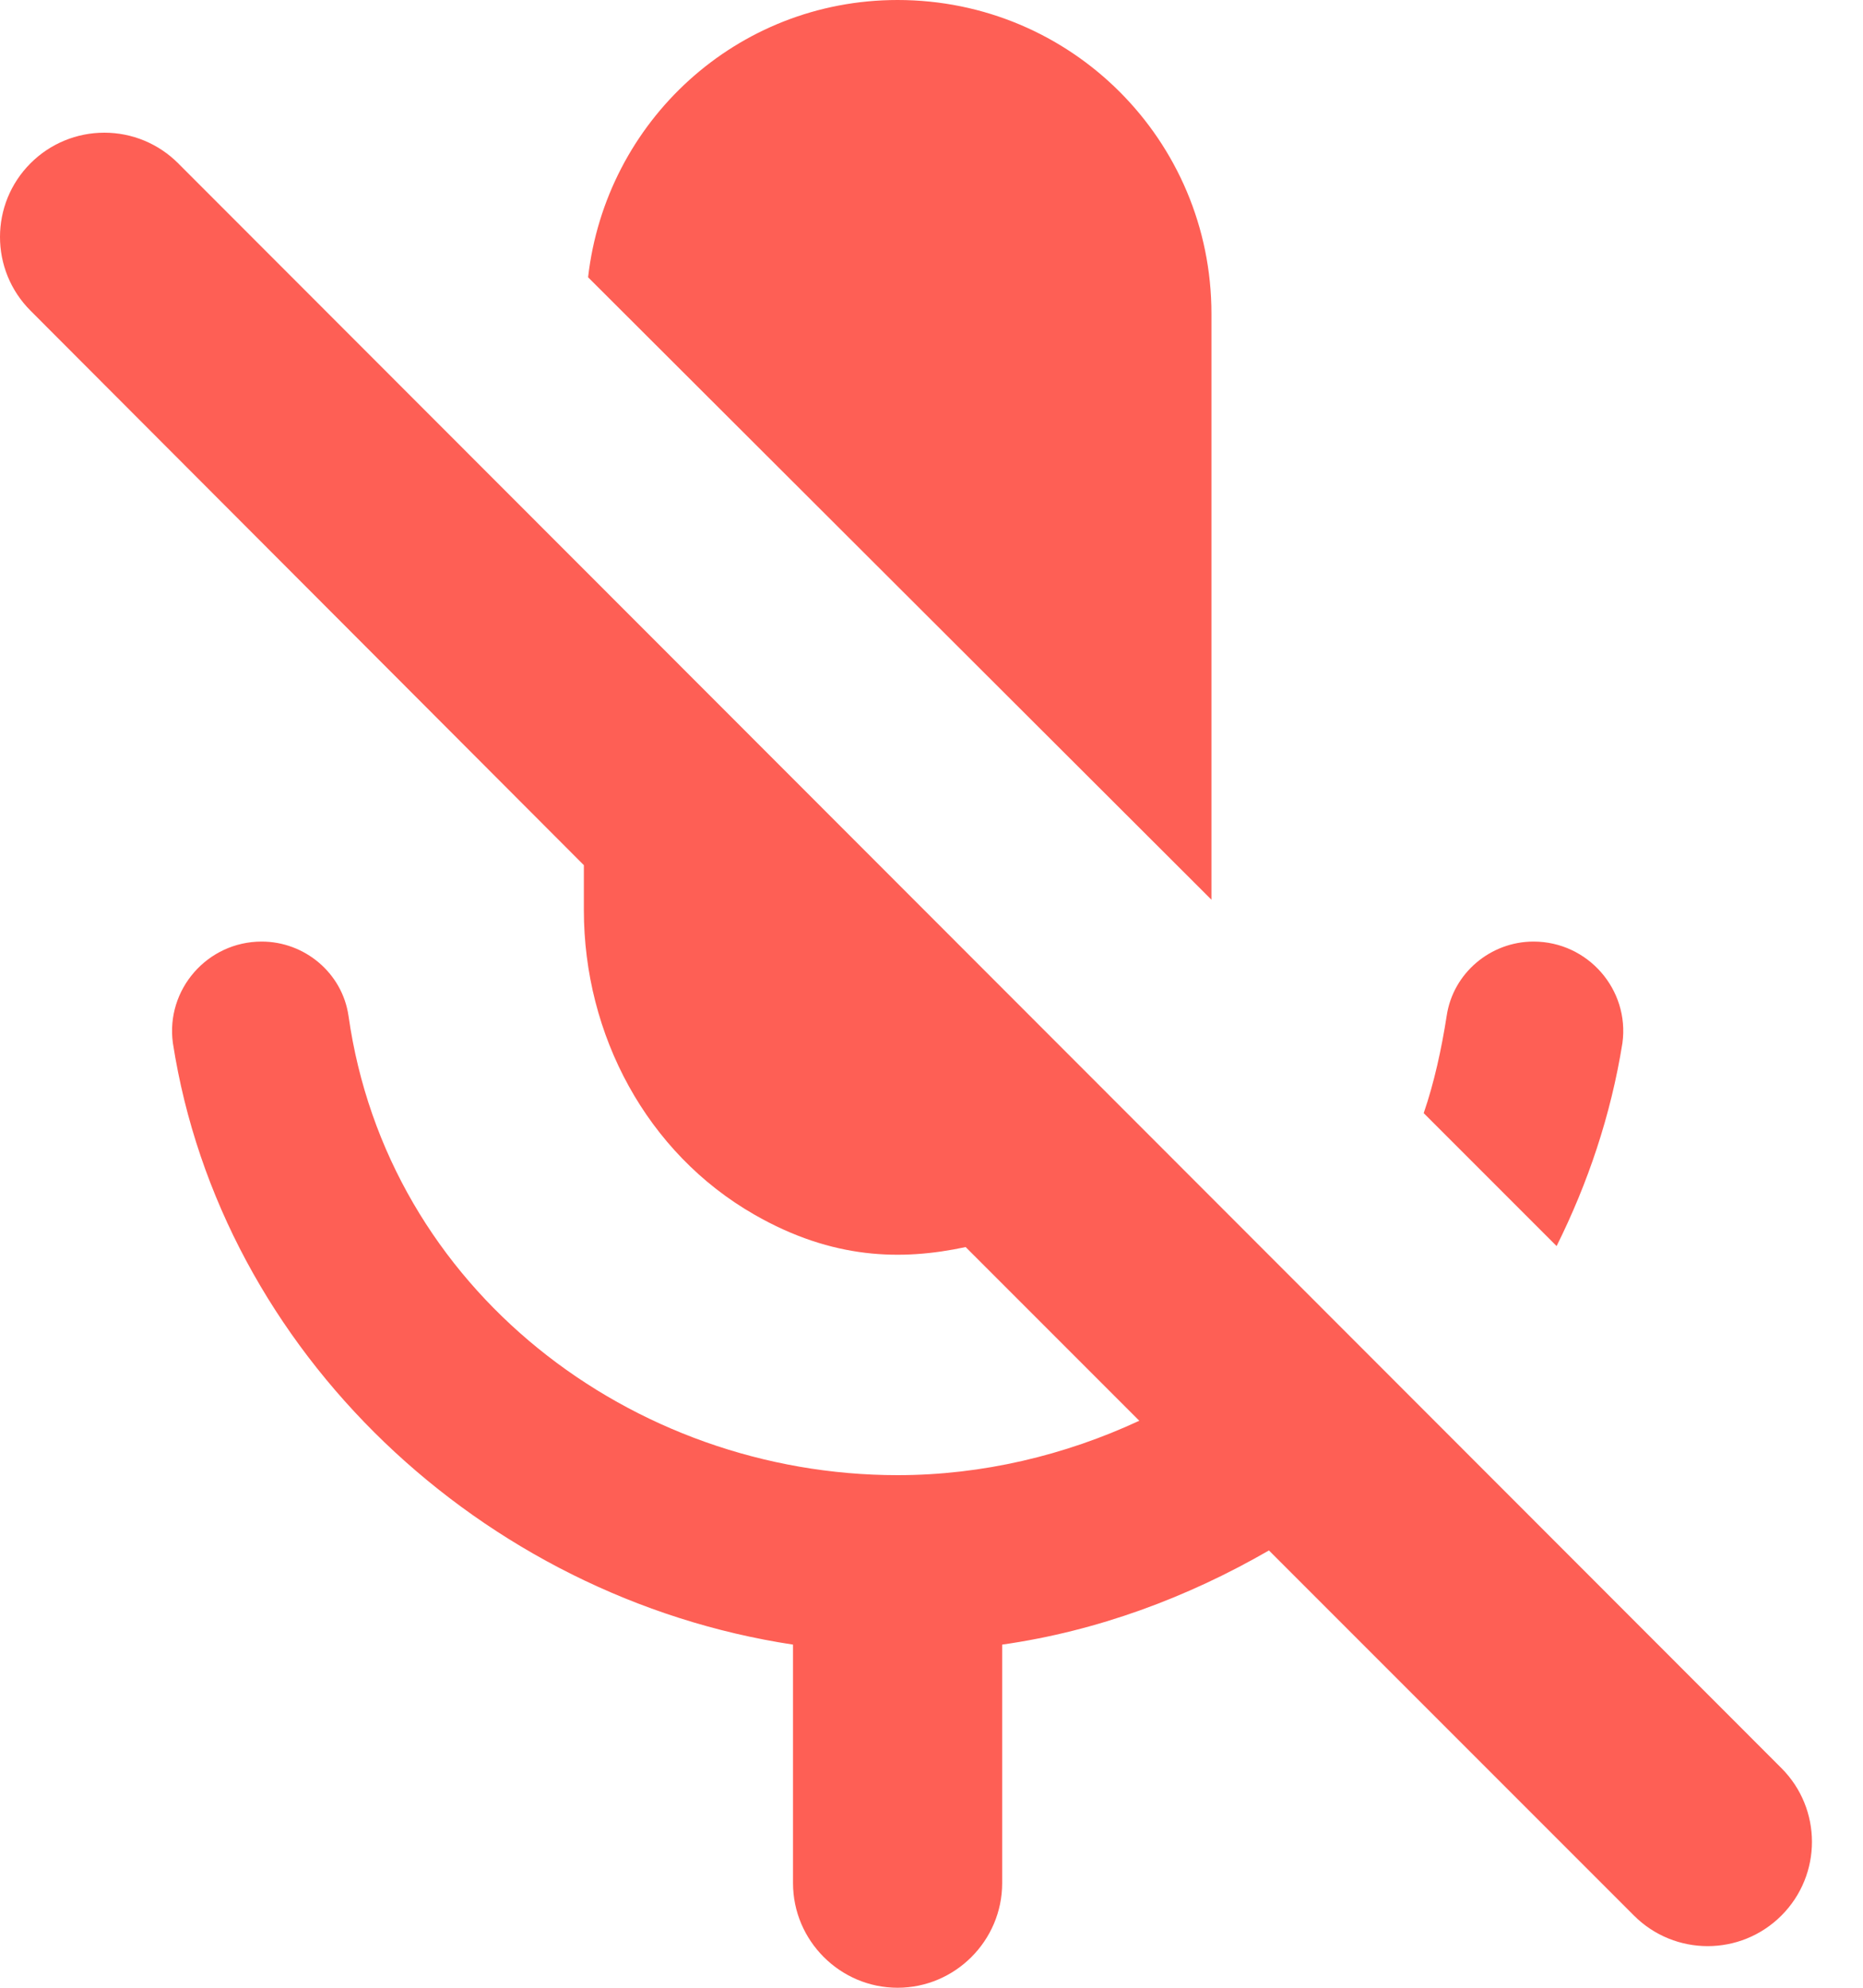 <svg width="15" height="16" viewBox="0 0 15 16" fill="none" xmlns="http://www.w3.org/2000/svg">
<path fill-rule="evenodd" clip-rule="evenodd" d="M9.754 7.242V2.526C9.754 1.128 8.625 0 7.227 0C5.931 0 4.878 0.977 4.735 2.232L9.754 7.242ZM12.347 7.579C12.002 7.579 11.699 7.832 11.648 8.177C11.606 8.446 11.547 8.716 11.463 8.96L12.533 10.03C12.785 9.524 12.97 8.977 13.063 8.396C13.122 7.966 12.785 7.579 12.347 7.579ZM0.246 2.501C-0.082 2.173 -0.082 1.642 0.246 1.314C0.404 1.156 0.617 1.068 0.84 1.068C1.063 1.068 1.276 1.156 1.434 1.314L14.343 14.232C14.671 14.56 14.671 15.091 14.343 15.419C14.015 15.747 13.484 15.747 13.156 15.419L10.217 12.48C9.56 12.859 8.836 13.129 8.069 13.238V15.158C8.069 15.621 7.69 16 7.227 16C6.764 16 6.385 15.621 6.385 15.158V13.238C3.884 12.859 1.779 10.889 1.392 8.396C1.333 7.966 1.669 7.579 2.107 7.579C2.453 7.579 2.756 7.832 2.806 8.177C3.118 10.383 5.088 11.874 7.227 11.874C7.909 11.874 8.575 11.714 9.173 11.436L7.775 10.038C7.261 10.148 6.705 10.139 6.074 9.777C5.206 9.28 4.701 8.329 4.701 7.326V6.964L0.246 2.501Z" fill="#FE5F55"/>
</svg>
